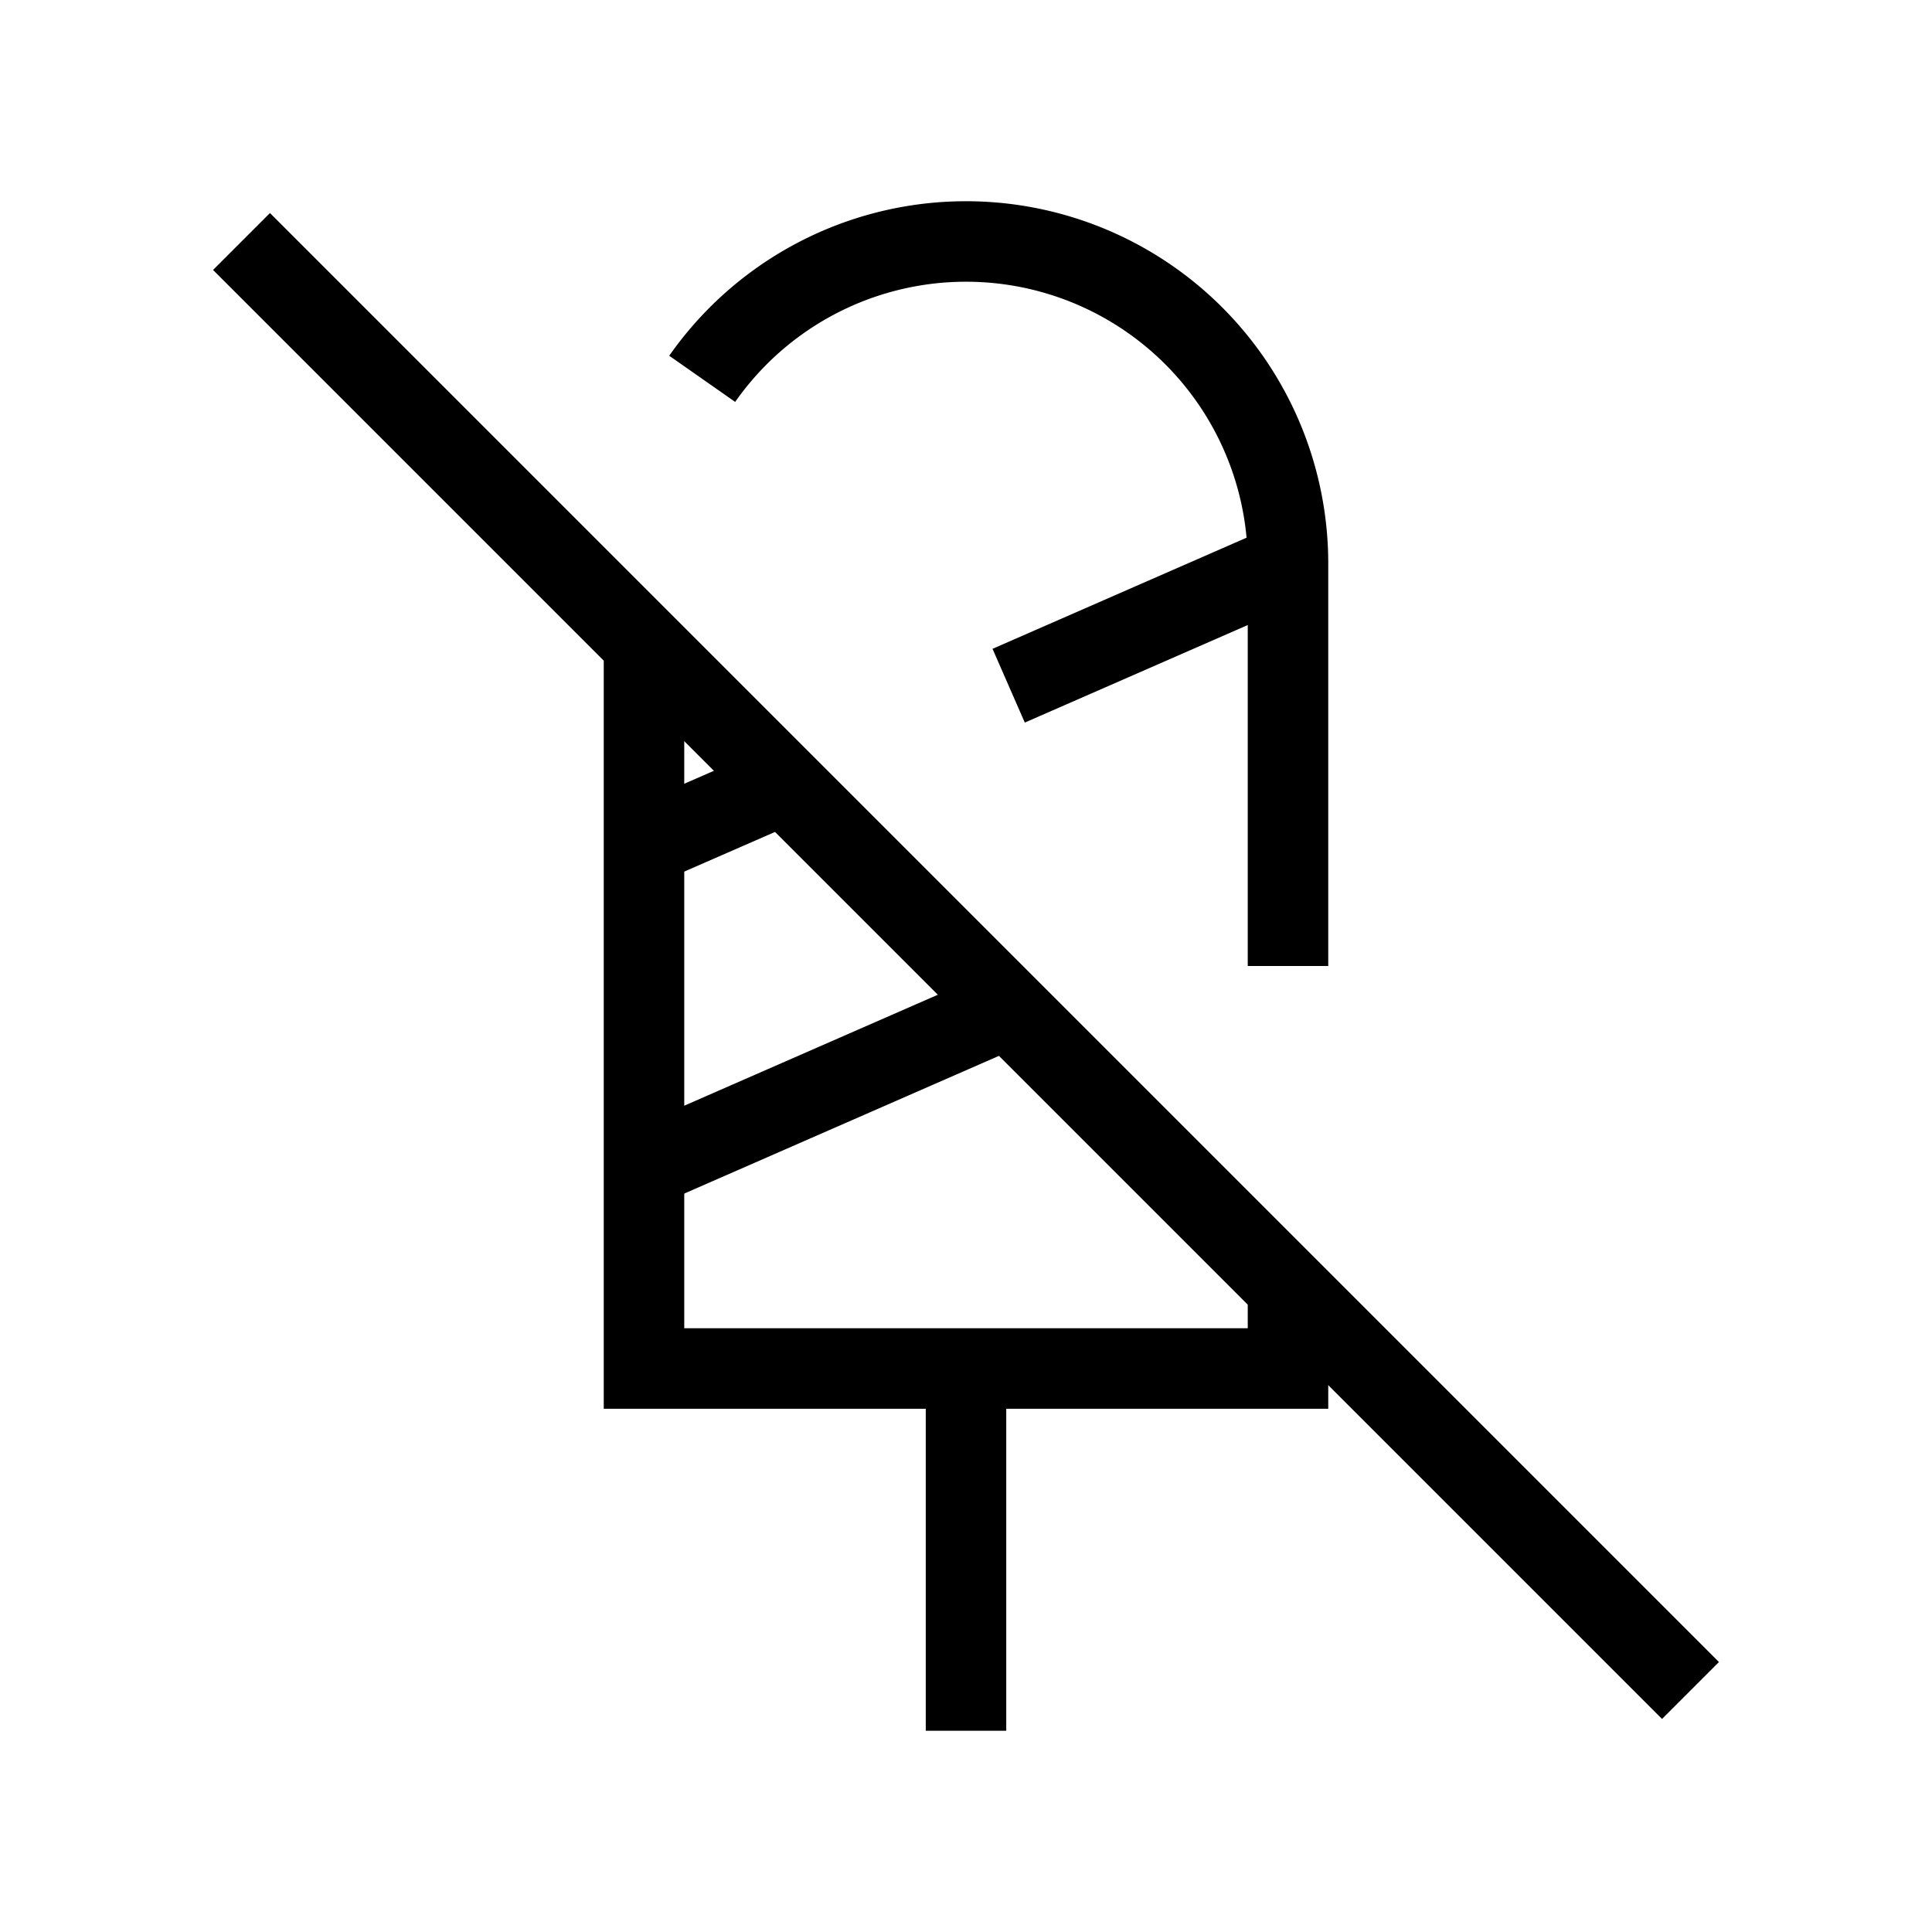 <svg xmlns="http://www.w3.org/2000/svg" viewBox="0 0 24 24" strokeWidth="2" stroke="currentColor" fill="none" strokeLinecap="round" strokeLinejoin="round">
<path stroke="none" d="M0 0h24v24H0z" fill="none"/>
<path d="M12 21.5v-4.5"/>
<path d="M8 8v9h8v-1m0 -4v-5a4 4 0 0 0 -7.277 -2.294"/>
<path d="M8 10.5l1.74 -.76m2.79 -1.222l3.47 -1.518"/>
<path d="M8 14.5l4.488 -1.964"/>
<path d="M3 3l18 18"/>
</svg>